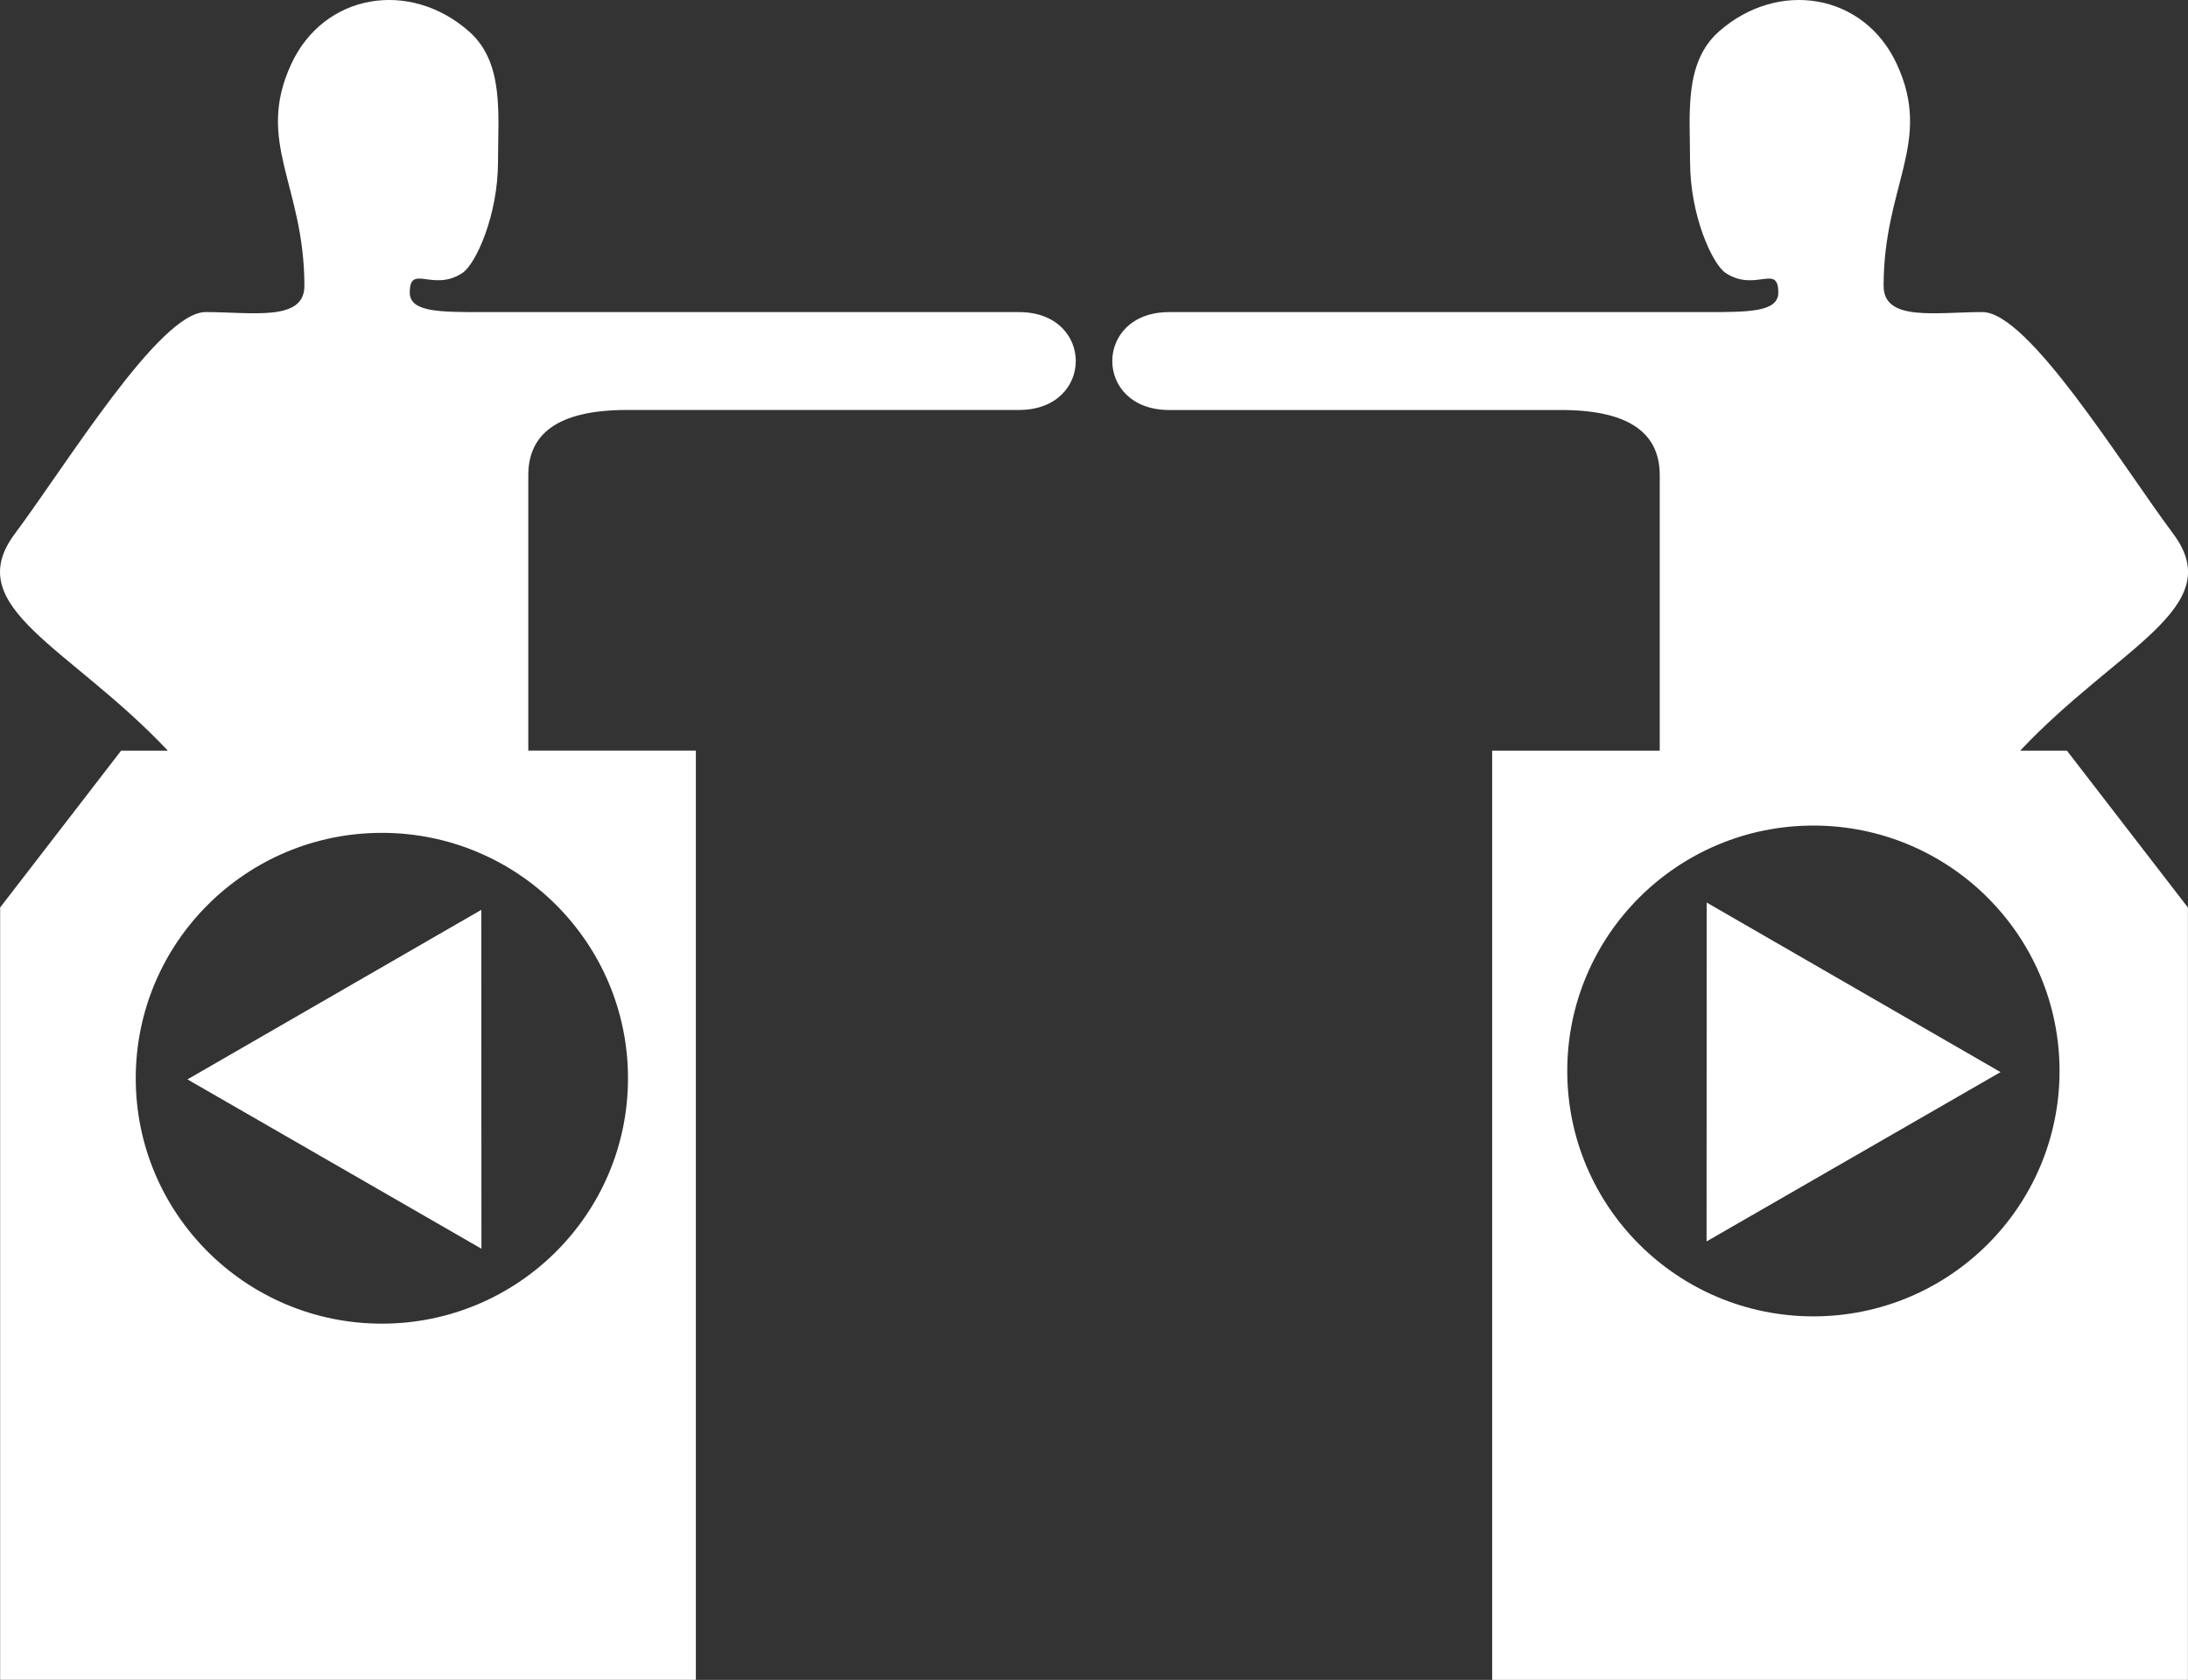 <?xml version="1.0" encoding="iso-8859-1"?>
<!-- Generator: Adobe Illustrator 16.0.0, SVG Export Plug-In . SVG Version: 6.00 Build 0)  -->
<!DOCTYPE svg PUBLIC "-//W3C//DTD SVG 1.1//EN" "http://www.w3.org/Graphics/SVG/1.1/DTD/svg11.dtd">
<svg version="1.1" id="Layer_1" xmlns="http://www.w3.org/2000/svg" xmlns:xlink="http://www.w3.org/1999/xlink" x="0px" y="0px"
	 width="67.194px" height="51.601px" viewBox="0 0 67.194 51.601" style="enable-background:new 0 0 67.194 51.601;"
	 xml:space="preserve">
<rect x="0" y="0" width="67.194" height="51.601" fill="#333333" stroke="none"/>
<path style="fill-rule:evenodd;clip-rule:evenodd;fill:#FFFFFF;" d="M62.042,23.057h1.433l3.716,4.819v23.725H45.825V23.057h5.146
	c0-1.08,0-7.36,0-8.459c0-1.203-0.809-2.004-3.033-2.004c-2.225,0-10.418,0-12.036,0c-2.325,0-2.325-3.007,0-3.007
	c1.618,0,13.654,0,16.485,0c1.314,0,2.225,0,2.225-0.601c0-0.902-0.708,0-1.618-0.602c-0.402-0.266-1.092-1.755-1.092-3.423
	c0-1.46-0.195-3.039,0.889-3.995c1.82-1.604,4.456-1.171,5.46,1.002c1.112,2.406-0.405,3.708-0.405,6.816
	c0,1.103,1.618,0.802,3.034,0.802c1.415,0,4.247,4.647,5.864,6.816C68.434,18.669,65.04,19.872,62.042,23.057z M55.69,25.359
	c-4.174,0-7.559,3.375-7.559,7.538s3.384,7.538,7.559,7.538s7.559-3.375,7.559-7.538S59.864,25.359,55.69,25.359z M52.409,38.133
	l0.004-10.409l9.024,5.208L52.409,38.133z M31.293,12.593c-1.618,0-9.812,0-12.036,0c-2.224,0-3.033,0.802-3.033,2.004
	c0,1.099,0,7.38,0,8.459h5.146v28.543H0.004V27.876l3.716-4.819h1.433c-2.998-3.186-6.392-4.388-4.702-6.655
	c1.617-2.168,4.449-6.816,5.864-6.816s3.033,0.301,3.033-0.802c0-3.107-1.517-4.41-0.404-6.816c1.005-2.173,3.64-2.606,5.46-1.002
	c1.084,0.956,0.89,2.535,0.89,3.995c0,1.668-0.689,3.157-1.092,3.423c-0.91,0.602-1.618-0.301-1.618,0.602
	c0,0.601,0.91,0.601,2.224,0.601c2.831,0,14.867,0,16.485,0C33.619,9.586,33.619,12.593,31.293,12.593z M11.728,25.583
	c-4.174,0-7.559,3.375-7.559,7.538s3.384,7.538,7.559,7.538s7.558-3.375,7.558-7.538S15.902,25.583,11.728,25.583z M14.781,27.948
	l0.004,10.409l-9.028-5.201L14.781,27.948z"/>
</svg>
